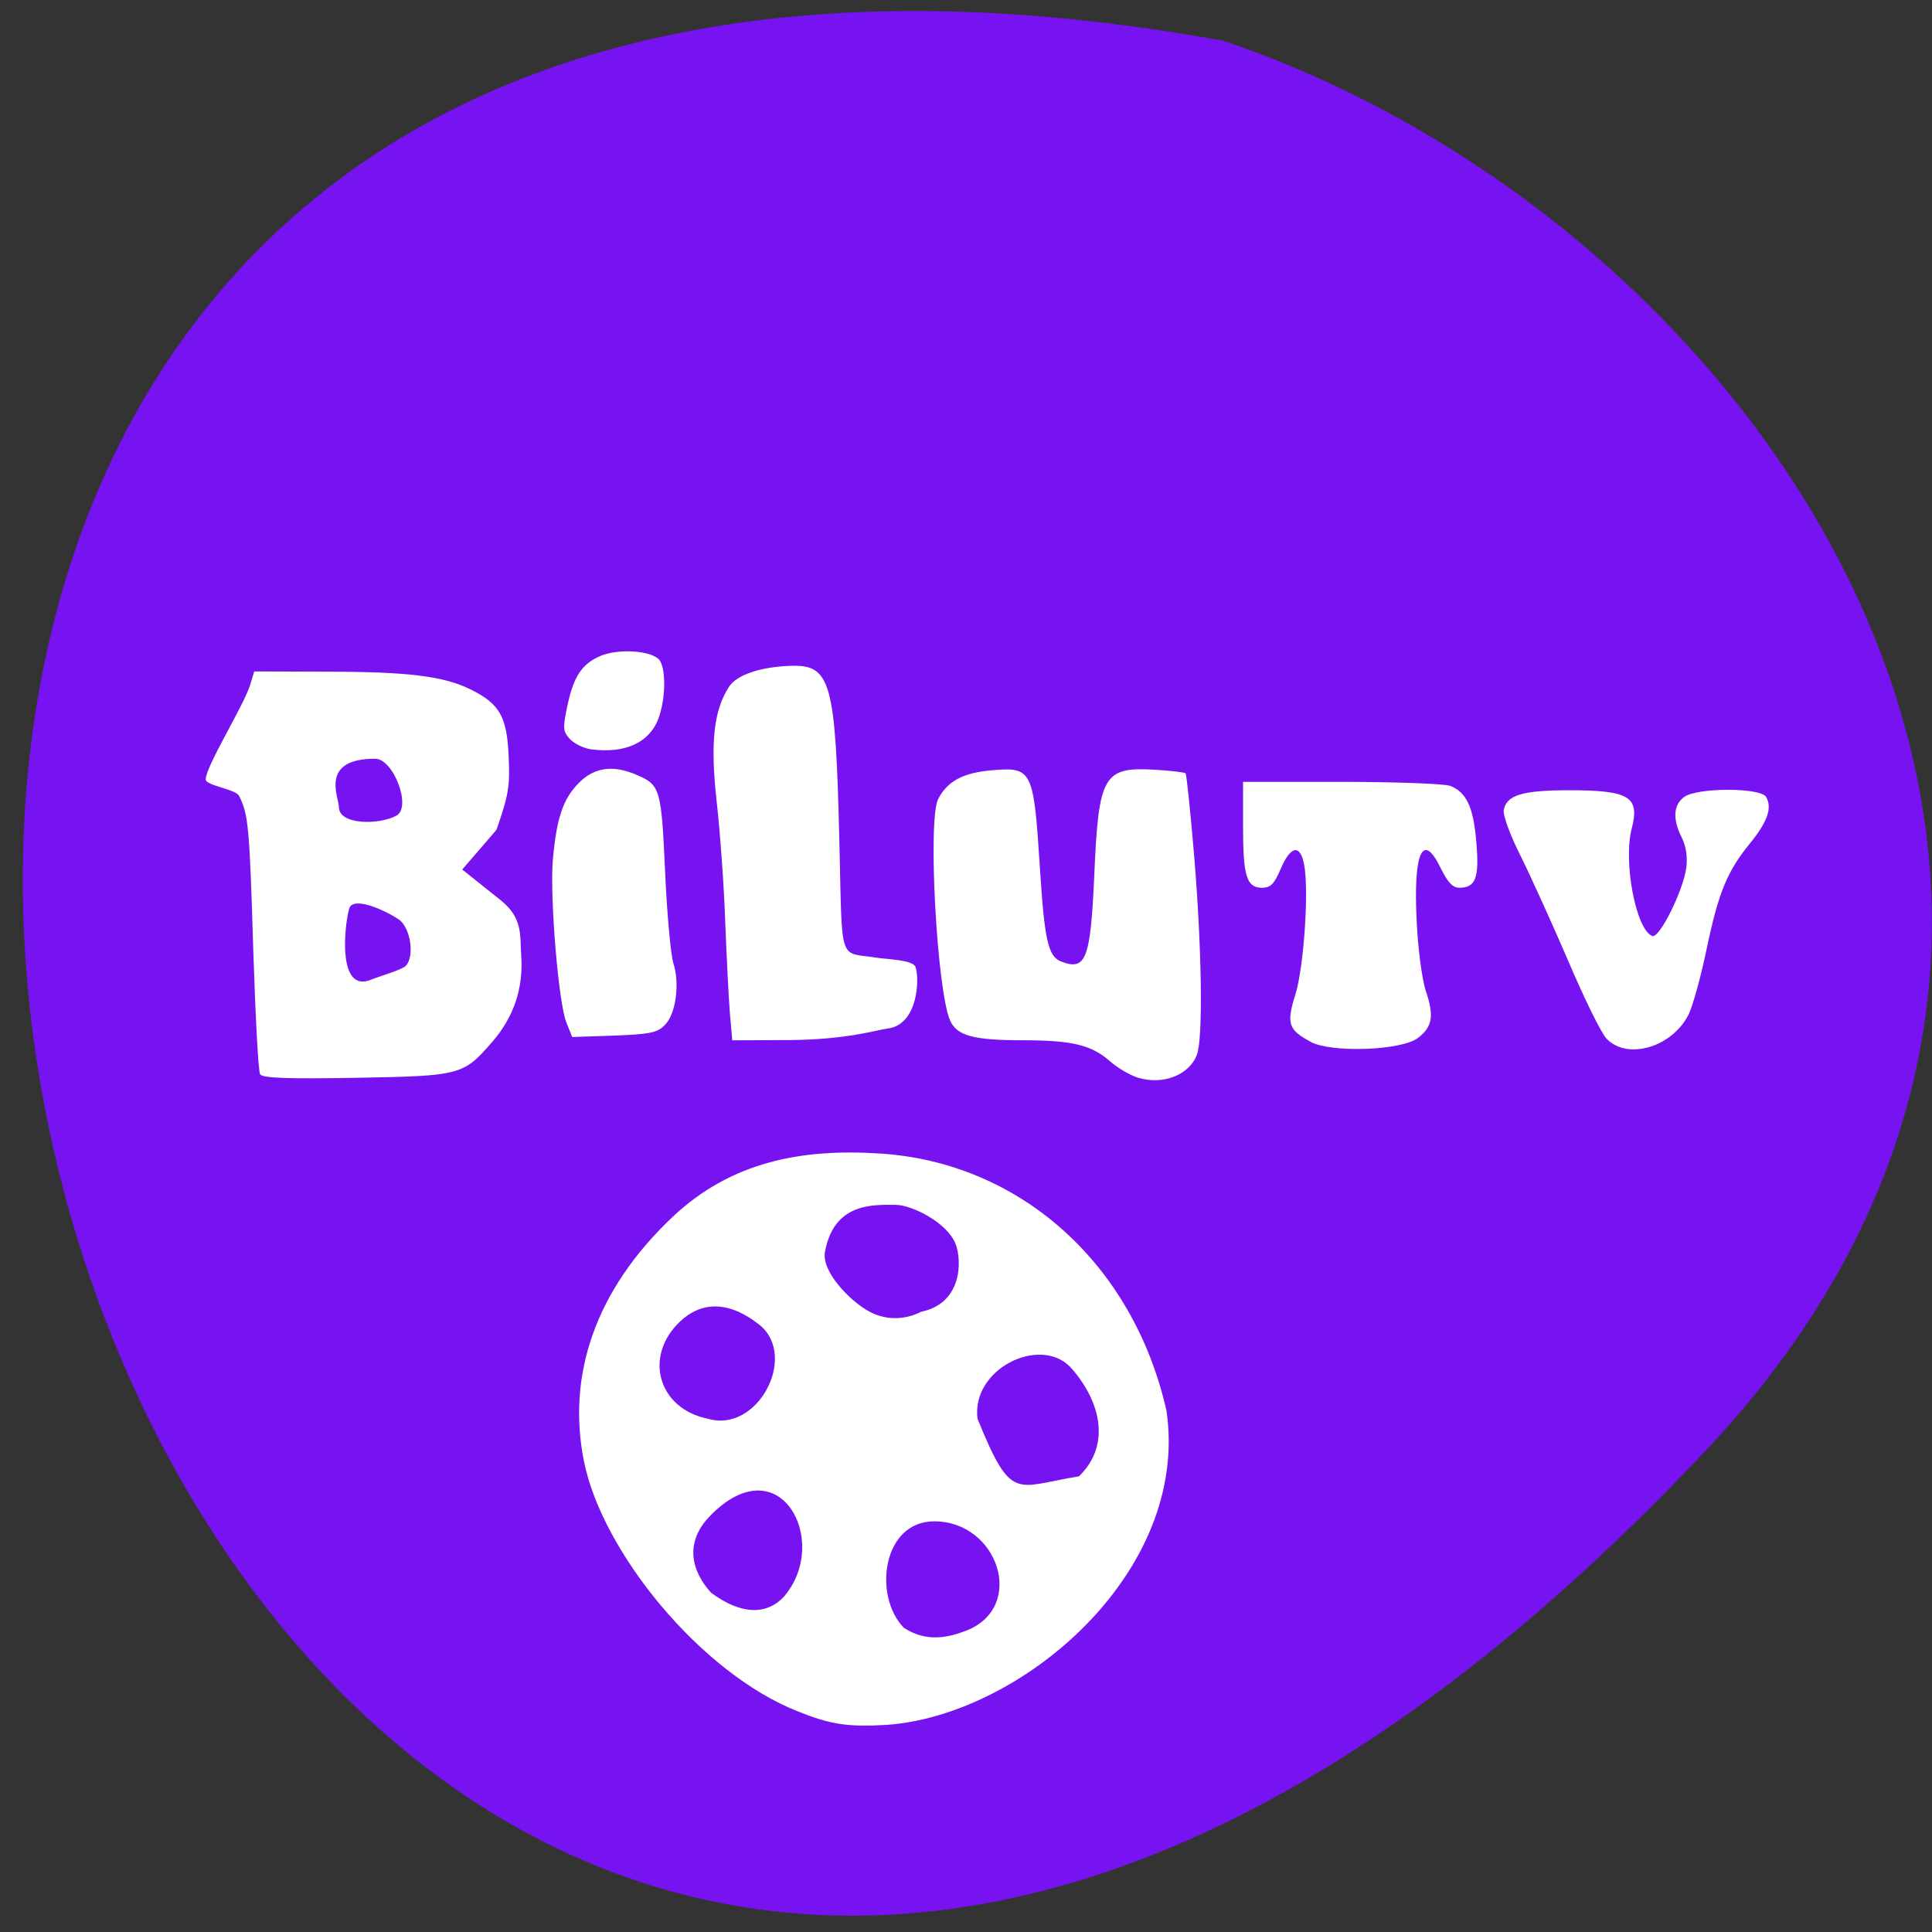 <svg xmlns="http://www.w3.org/2000/svg" viewBox="0 0 32 32"><rect x="0" y="0" width="32" height="32" fill="#333333" stroke="none"/><path d="m 28.24 24.04 c -26.344 27.941 -42.941 -29.723 -7.969 -23.363 c 9.227 3.133 16.426 14.395 7.969 23.363" fill="#7712f1"/><g fill="#fff"><path d="m 4.309 17.797 c -0.031 -0.047 -0.078 -0.961 -0.113 -2.027 c -0.063 -2.086 -0.082 -2.289 -0.238 -2.59 c -0.055 -0.109 -0.551 -0.168 -0.551 -0.27 c 0 -0.215 0.625 -1.215 0.734 -1.559 l 0.07 -0.23 l 1.195 0.004 c 1.348 0 1.957 0.074 2.402 0.301 c 0.469 0.234 0.59 0.449 0.617 1.105 c 0.023 0.488 0 0.637 -0.203 1.215 l -0.566 0.656 l 0.641 0.512 c 0.371 0.297 0.313 0.594 0.336 0.914 c 0.039 0.539 -0.125 1.023 -0.484 1.434 c -0.477 0.547 -0.516 0.559 -2.254 0.59 c -1.141 0.02 -1.551 0.004 -1.586 -0.059 m 2.41 -1.793 c 0.156 -0.16 0.078 -0.645 -0.117 -0.773 c -0.246 -0.164 -0.766 -0.391 -0.82 -0.172 c -0.082 0.305 -0.191 1.398 0.363 1.172 c 0.121 -0.051 0.512 -0.164 0.574 -0.227 m -0.152 -2.492 c 0.254 -0.137 -0.047 -0.941 -0.355 -0.941 c -0.926 0 -0.598 0.641 -0.598 0.805 c 0 0.289 0.66 0.297 0.953 0.137"/><path d="m 9.383 16.941 c -0.133 -0.316 -0.277 -2.078 -0.227 -2.691 c 0.063 -0.703 0.168 -1.016 0.43 -1.281 c 0.254 -0.258 0.563 -0.305 0.953 -0.137 c 0.398 0.168 0.414 0.227 0.477 1.602 c 0.031 0.703 0.094 1.383 0.137 1.52 c 0.109 0.336 0.043 0.84 -0.141 1.023 c -0.125 0.129 -0.242 0.152 -0.84 0.176 l -0.695 0.023"/><path d="m 9.781 12.41 c -0.121 -0.02 -0.273 -0.094 -0.344 -0.172 c -0.113 -0.125 -0.117 -0.18 -0.043 -0.531 c 0.105 -0.504 0.242 -0.711 0.555 -0.844 c 0.281 -0.117 0.785 -0.094 0.953 0.047 c 0.129 0.109 0.133 0.633 0.008 0.98 c -0.148 0.41 -0.555 0.598 -1.129 0.52"/><path d="m 12.09 16.793 c -0.02 -0.242 -0.055 -0.93 -0.078 -1.527 c -0.02 -0.598 -0.086 -1.492 -0.141 -1.984 c -0.109 -0.969 -0.051 -1.516 0.203 -1.906 c 0.129 -0.199 0.523 -0.332 1.027 -0.348 c 0.66 -0.02 0.738 0.262 0.801 2.887 c 0.051 2.074 -0.02 1.848 0.598 1.945 c 0.191 0.031 0.617 0.035 0.664 0.156 c 0.07 0.191 0.043 0.961 -0.465 1.02 c -0.168 0.02 -0.676 0.188 -1.656 0.191 l -0.914 0.004"/><path d="m 18.855 17.852 c -0.133 -0.039 -0.34 -0.16 -0.465 -0.27 c -0.309 -0.273 -0.625 -0.352 -1.453 -0.352 c -0.809 0 -1.086 -0.074 -1.199 -0.324 c -0.219 -0.488 -0.375 -3.328 -0.199 -3.672 c 0.152 -0.297 0.418 -0.438 0.902 -0.477 c 0.652 -0.055 0.68 0 0.781 1.586 c 0.078 1.234 0.137 1.496 0.352 1.582 c 0.414 0.16 0.488 -0.031 0.551 -1.434 c 0.07 -1.648 0.152 -1.793 1 -1.742 c 0.266 0.016 0.496 0.043 0.512 0.059 c 0.016 0.02 0.082 0.648 0.145 1.402 c 0.125 1.527 0.145 2.988 0.043 3.258 c -0.125 0.336 -0.559 0.508 -0.973 0.383"/><path d="m 21.707 17.254 c -0.367 -0.195 -0.402 -0.301 -0.254 -0.773 c 0.141 -0.438 0.23 -1.727 0.148 -2.156 c -0.063 -0.348 -0.223 -0.32 -0.387 0.063 c -0.109 0.254 -0.168 0.316 -0.309 0.316 c -0.258 0 -0.316 -0.188 -0.316 -1.012 v -0.742 h 1.629 c 0.895 0 1.703 0.031 1.801 0.066 c 0.27 0.105 0.387 0.352 0.434 0.938 c 0.051 0.586 -0.012 0.75 -0.281 0.75 c -0.109 0 -0.191 -0.086 -0.305 -0.316 c -0.301 -0.629 -0.461 -0.277 -0.402 0.879 c 0.02 0.445 0.09 0.957 0.148 1.137 c 0.145 0.422 0.113 0.605 -0.129 0.789 c -0.277 0.207 -1.426 0.25 -1.777 0.063"/><path d="m 26.605 17.199 c -0.086 -0.094 -0.371 -0.672 -0.629 -1.281 c -0.262 -0.609 -0.613 -1.383 -0.781 -1.723 c -0.172 -0.336 -0.301 -0.684 -0.289 -0.77 c 0.039 -0.254 0.305 -0.336 1.078 -0.336 c 1 0 1.18 0.105 1.043 0.633 c -0.145 0.551 0.07 1.68 0.34 1.781 c 0.117 0.047 0.512 -0.75 0.563 -1.129 c 0.023 -0.184 -0.004 -0.355 -0.074 -0.5 c -0.156 -0.305 -0.141 -0.547 0.043 -0.676 c 0.219 -0.156 1.27 -0.156 1.355 0.004 c 0.102 0.18 0.02 0.41 -0.262 0.758 c -0.383 0.469 -0.527 0.816 -0.723 1.75 c -0.094 0.457 -0.23 0.945 -0.297 1.086 c -0.27 0.551 -1.027 0.773 -1.367 0.402"/><path d="m 13.219 28.348 c -1.625 -0.641 -3.25 -2.656 -3.547 -4.145 c -0.281 -1.402 0.168 -2.824 1.477 -4.055 c 0.965 -0.906 2.125 -1.125 3.41 -1.043 c 2.332 0.141 4.211 1.824 4.762 4.262 c 0.391 2.684 -2.414 5.05 -4.641 5.203 c -0.641 0.035 -0.918 -0.004 -1.461 -0.223 m 2.789 -1.34 c 0.992 -0.391 0.527 -1.809 -0.535 -1.809 c -0.855 0 -1.016 1.23 -0.504 1.762 c 0.391 0.258 0.762 0.152 1.039 0.047 m -3.01 -0.578 c 0.758 -0.91 -0.086 -2.504 -1.238 -1.32 c -0.367 0.375 -0.375 0.832 0.016 1.27 c 0.488 0.363 0.922 0.387 1.223 0.051 m 4.719 -3.797 c -0.508 -0.508 -1.633 0.043 -1.527 0.867 c 0.57 1.398 0.621 1.121 1.68 0.953 c 0.559 -0.543 0.332 -1.293 -0.152 -1.82 m -5.129 -0.68 c -0.563 -0.453 -1.012 -0.363 -1.328 -0.063 c -0.609 0.578 -0.359 1.445 0.465 1.609 c 0.816 0.242 1.488 -1.02 0.863 -1.547 m 2.656 -0.223 c 0.688 -0.133 0.691 -0.836 0.582 -1.125 c -0.137 -0.352 -0.723 -0.648 -0.996 -0.648 c -0.352 0 -1.02 -0.047 -1.168 0.781 c -0.059 0.324 0.414 0.813 0.73 0.984 c 0.266 0.145 0.574 0.148 0.852 0.012"/></g></svg>